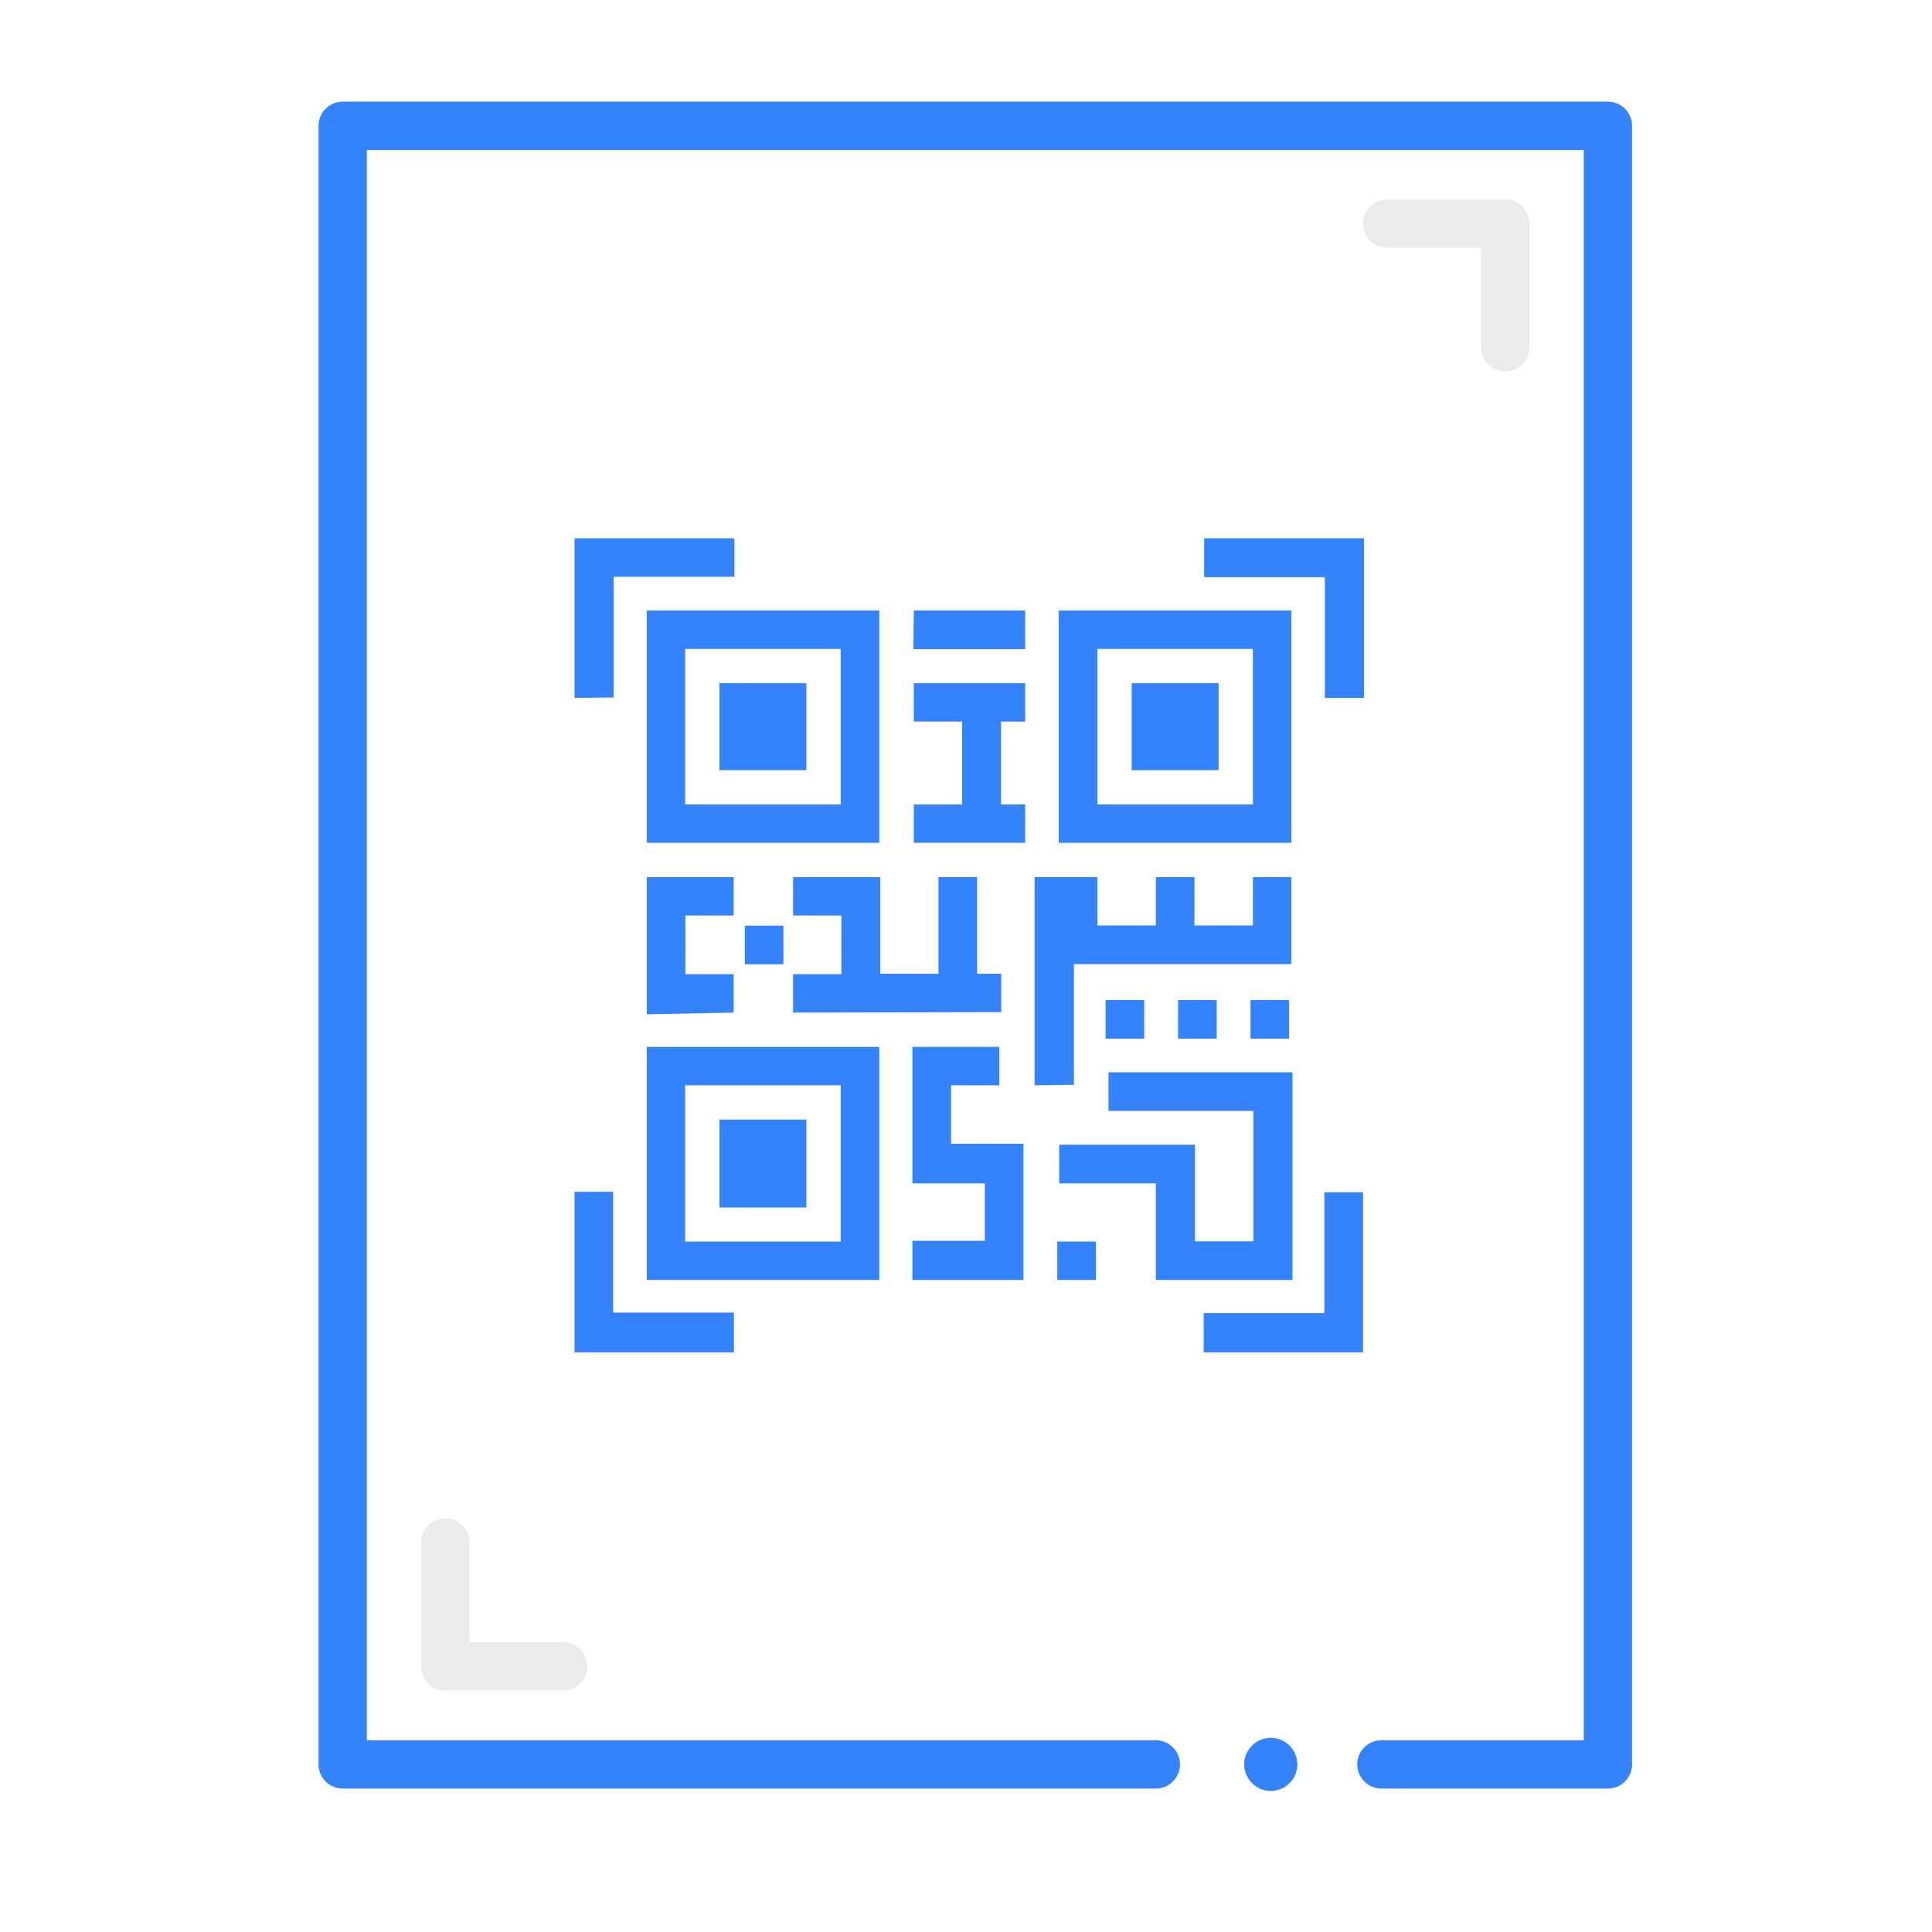 <svg id="Layer_1" data-name="Layer 1" xmlns="http://www.w3.org/2000/svg" viewBox="0 0 80 80"><defs><style>.cls-1,.cls-2,.cls-4{fill:none;}.cls-2{stroke:#3483fa;}.cls-2,.cls-4{stroke-linecap:round;stroke-linejoin:round;stroke-width:2px;}.cls-3{fill:#3483fa;}.cls-4{stroke:#333;opacity:0.1;isolation:isolate;}</style></defs><title>group-6</title><path class="cls-1" d="M-13-4H67V76H-13Z" transform="translate(13 4)"/><path class="cls-1" d="M1.19,1.21h52.4V70.05H1.19Z" transform="translate(13 4)"/><path class="cls-2" d="M34.86,69.06H1.19V1.21H53.58V69.06H44.2" transform="translate(13 4)"/><path class="cls-3" d="M34.65,25.09h2v2h-2Zm-17.06,0h2v2h-2Zm0,18.07h2v2h-2ZM10.79,24.9V18.29h6.62v1.59h-5v5Zm31.07,0v-5h-5V18.29h6.62V24.9ZM10.79,52V45.35h1.6v5h5V52Zm26.05,0V50.37h5v-5h1.6V52Z" transform="translate(13 4)"/><path class="cls-3" d="M30.84,30.9V21.28h9.63V30.9Zm1.6-1.59h6.44V22.87H32.44Z" transform="translate(13 4)"/><path class="cls-3" d="M33.86,24.29h3.6v3.6h-3.6ZM13.78,30.9V21.28h9.63V30.9Zm1.59-1.59h6.44V22.87H15.37Z" transform="translate(13 4)"/><path class="cls-3" d="M16.79,24.29h3.6v3.6h-3.6ZM13.78,49V39.35h9.63V49Zm1.59-1.59h6.44V40.94H15.37Z" transform="translate(13 4)"/><path class="cls-3" d="M16.79,42.36h3.6V46h-3.6ZM34.86,49V45h-4v-1.6h5.62v4h2.42V42h-6v-1.6h7.62V49Zm-21.08-11V32.32h3.6v1.59h-2v2.43h2v1.59Zm11,11V47.38h3V45h-3V39.35h3.6v1.59h-2v2.42h3V49Zm6-1.59h1.6V49h-1.6Zm2-10h1.6v1.6h-1.6Zm6,0h1.6v1.6h-1.6Zm-3,0h1.6v1.6h-1.6Z" transform="translate(13 4)"/><path class="cls-3" d="M29.84,40.94V32.32h2.6v2h2.42v-2h1.6v2h2.42v-2h1.59v3.6h-9v5Zm-5-19.66h4.61v1.6H24.82Zm-5,16.65V36.34h2V33.91h-2V32.32h3.61v4h2.41v-4h1.6v4h1v1.59Zm-2-3.6h1.6v1.6h-1.6Zm7-3.43V29.31h2V25.88h-2V24.29h4.61v1.59h-1v3.43h1V30.9Z" transform="translate(13 4)"/><path class="cls-4" d="M10.32,65H5.44V59.87m39-54.61h4.89v5.13" transform="translate(13 4)"/><circle class="cls-3" cx="52.62" cy="73.06" r="1.1"/></svg>